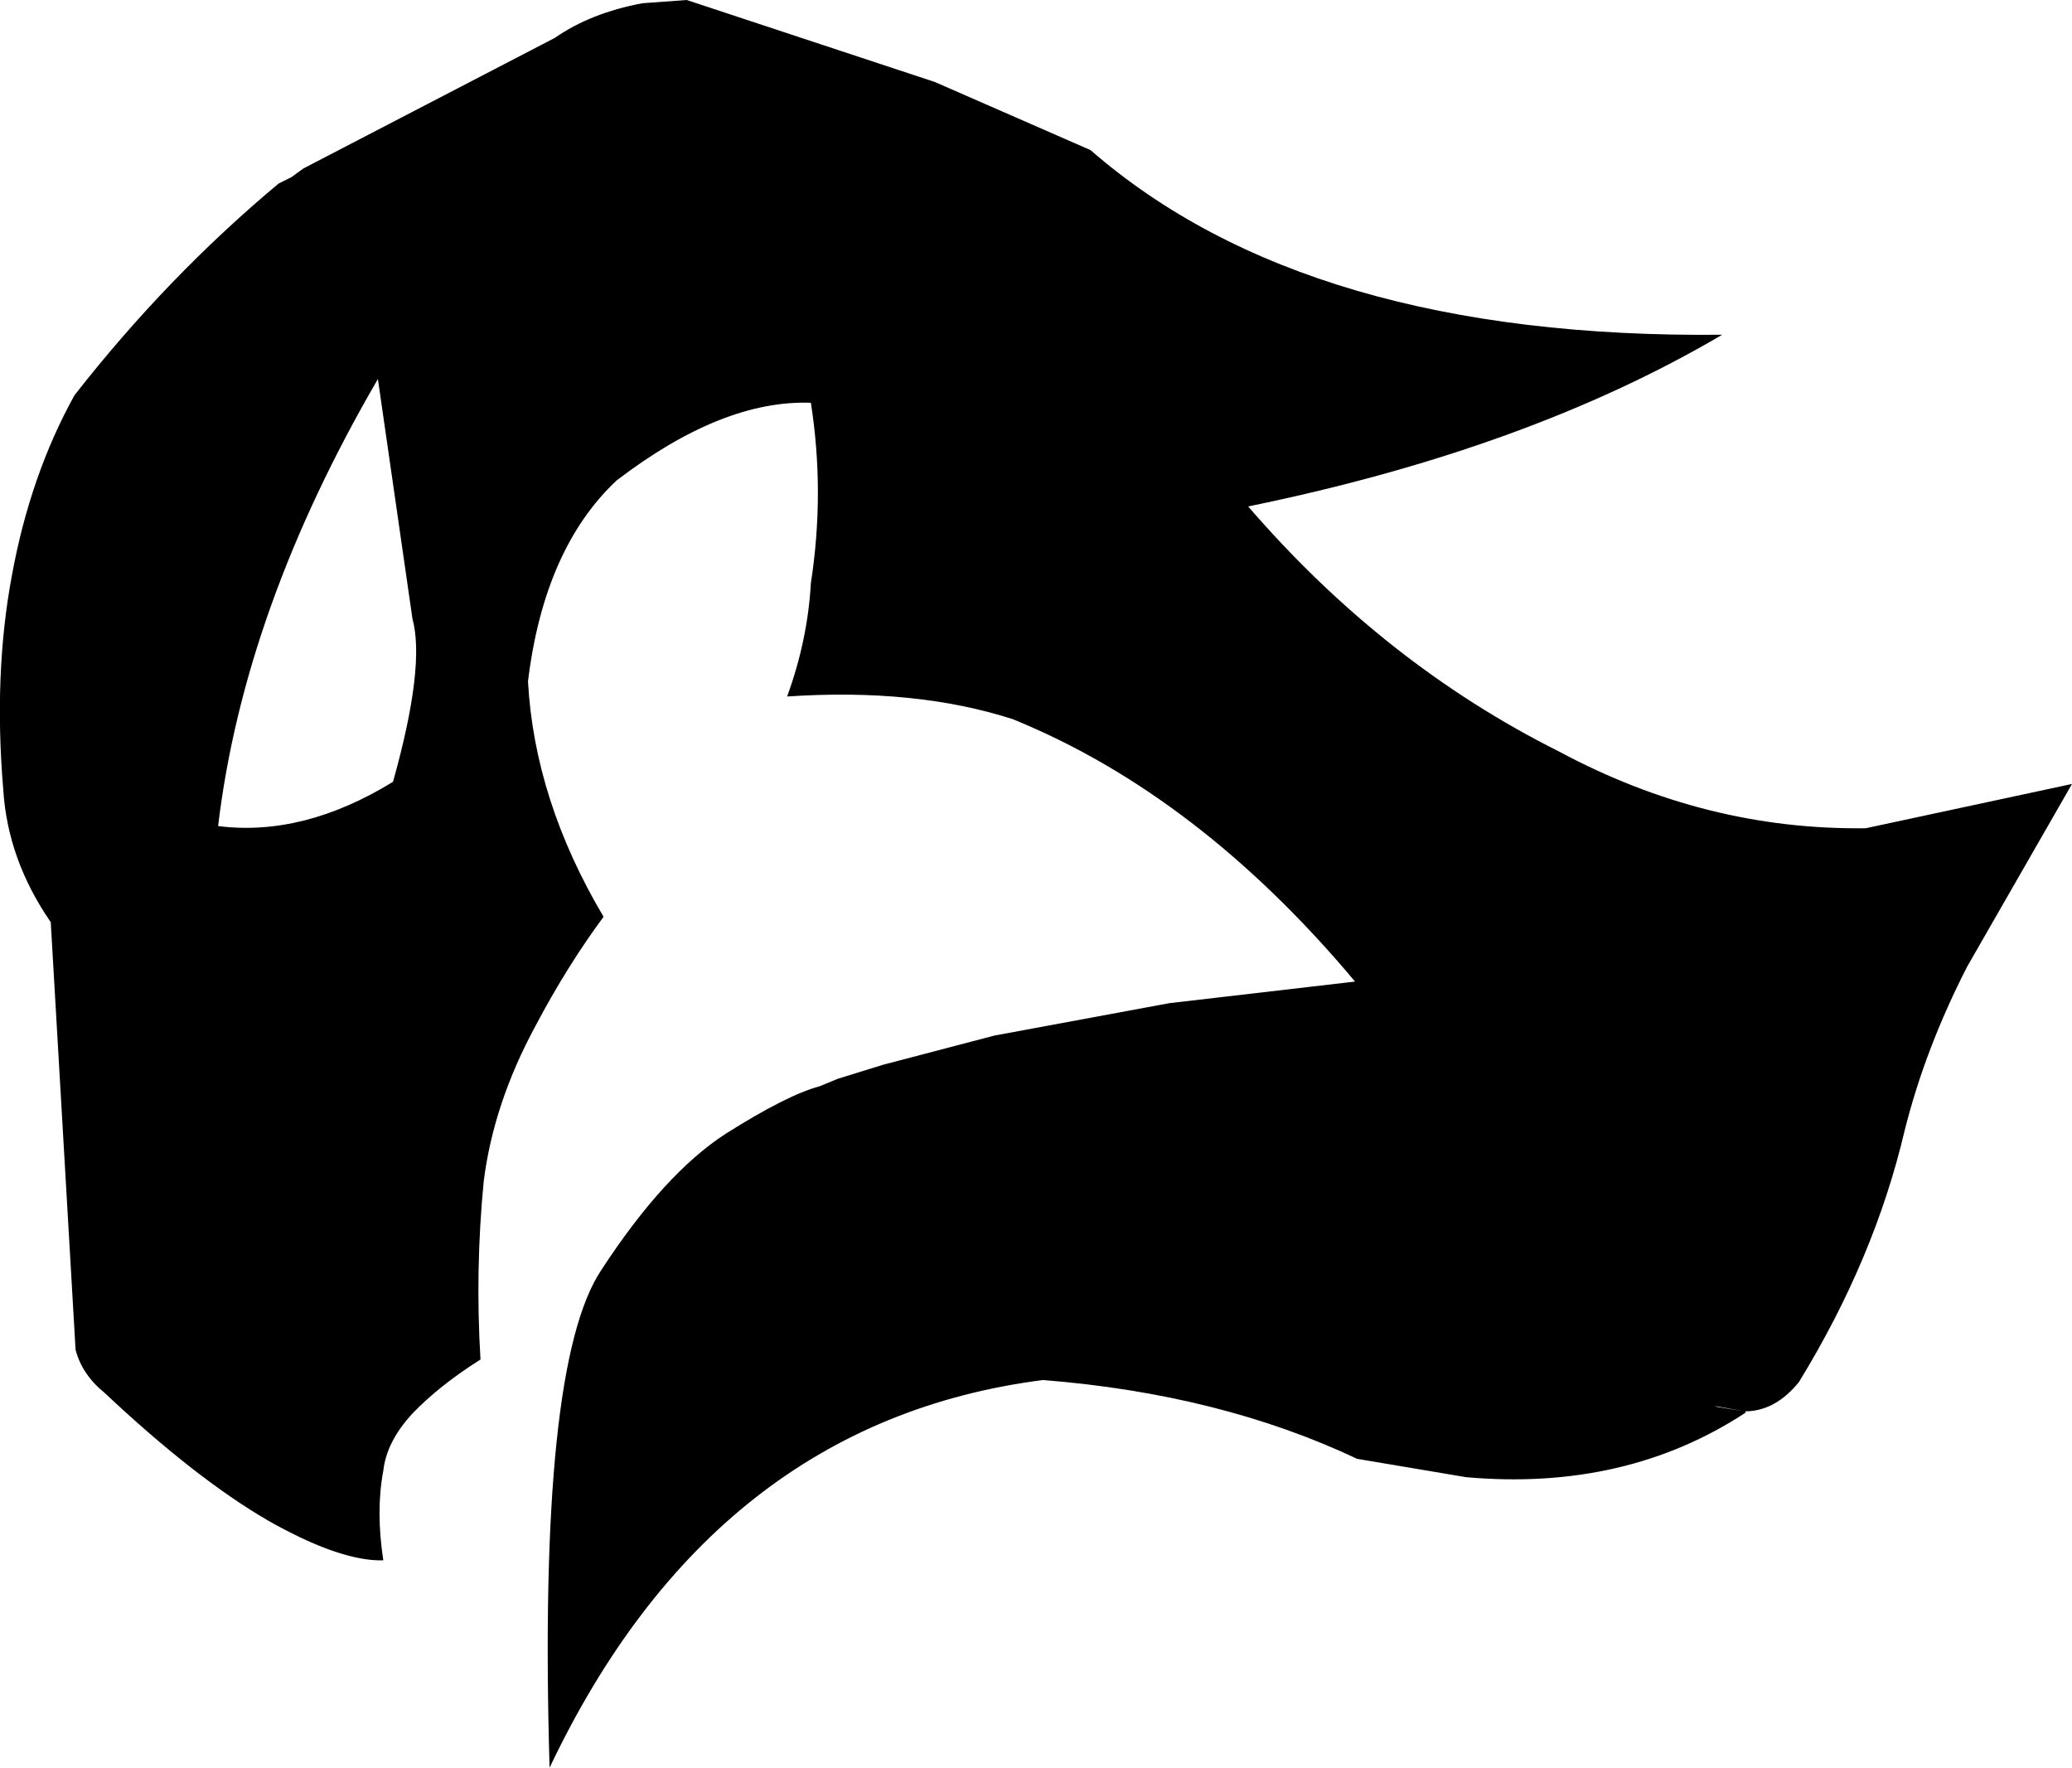 <?xml version="1.0" encoding="UTF-8" standalone="no"?>
<svg xmlns:xlink="http://www.w3.org/1999/xlink" height="81.85px" width="95.95px" xmlns="http://www.w3.org/2000/svg">
  <g transform="matrix(1.0, 0.0, 0.0, 1.0, -285.35, -179.75)">
    <path d="M295.45 218.0 Q299.4 218.5 303.55 215.95 305.05 210.6 304.45 208.4 L302.85 197.3 Q296.65 207.95 295.45 218.0 M328.65 183.55 L335.85 186.7 Q345.9 195.45 365.1 195.25 356.1 200.55 343.15 203.2 349.45 210.5 357.55 214.55 364.35 218.2 371.75 218.1 L381.3 216.05 376.45 224.5 Q374.5 228.3 373.55 232.1 372.15 238.05 368.65 243.75 367.55 245.1 366.15 245.1 L364.75 244.85 364.9 244.9 366.15 245.1 366.2 245.15 Q360.65 248.8 353.25 248.15 L348.2 247.3 Q341.85 244.3 333.65 243.65 318.4 245.6 310.8 261.6 310.25 242.95 313.2 238.55 316.1 234.1 318.95 232.25 321.8 230.45 323.3 230.05 L324.15 229.7 326.25 229.05 331.4 227.7 339.5 226.2 348.1 225.2 Q340.85 216.55 332.25 213.05 327.75 211.6 321.8 212.0 322.75 209.4 322.9 206.75 323.55 202.55 322.9 198.4 318.8 198.25 313.9 202.0 310.55 205.15 309.8 211.3 310.1 216.8 313.3 222.2 311.6 224.5 310.15 227.25 308.2 230.85 307.75 234.45 307.35 238.55 307.6 242.7 305.7 243.9 304.45 245.2 303.25 246.5 303.1 247.85 302.75 249.7 303.1 252.0 301.1 252.05 297.75 250.15 294.4 248.2 290.2 244.25 289.15 243.4 288.85 242.25 L287.7 222.45 Q285.7 219.55 285.5 216.3 285.05 210.95 285.9 206.4 286.75 201.75 288.8 198.05 293.1 192.55 298.25 188.25 L298.85 187.95 299.4 187.55 311.05 181.5 Q312.7 180.35 315.1 179.9 L317.15 179.75 328.65 183.55" fill="#000000" fill-rule="evenodd" stroke="none"/>
  </g>
</svg>
